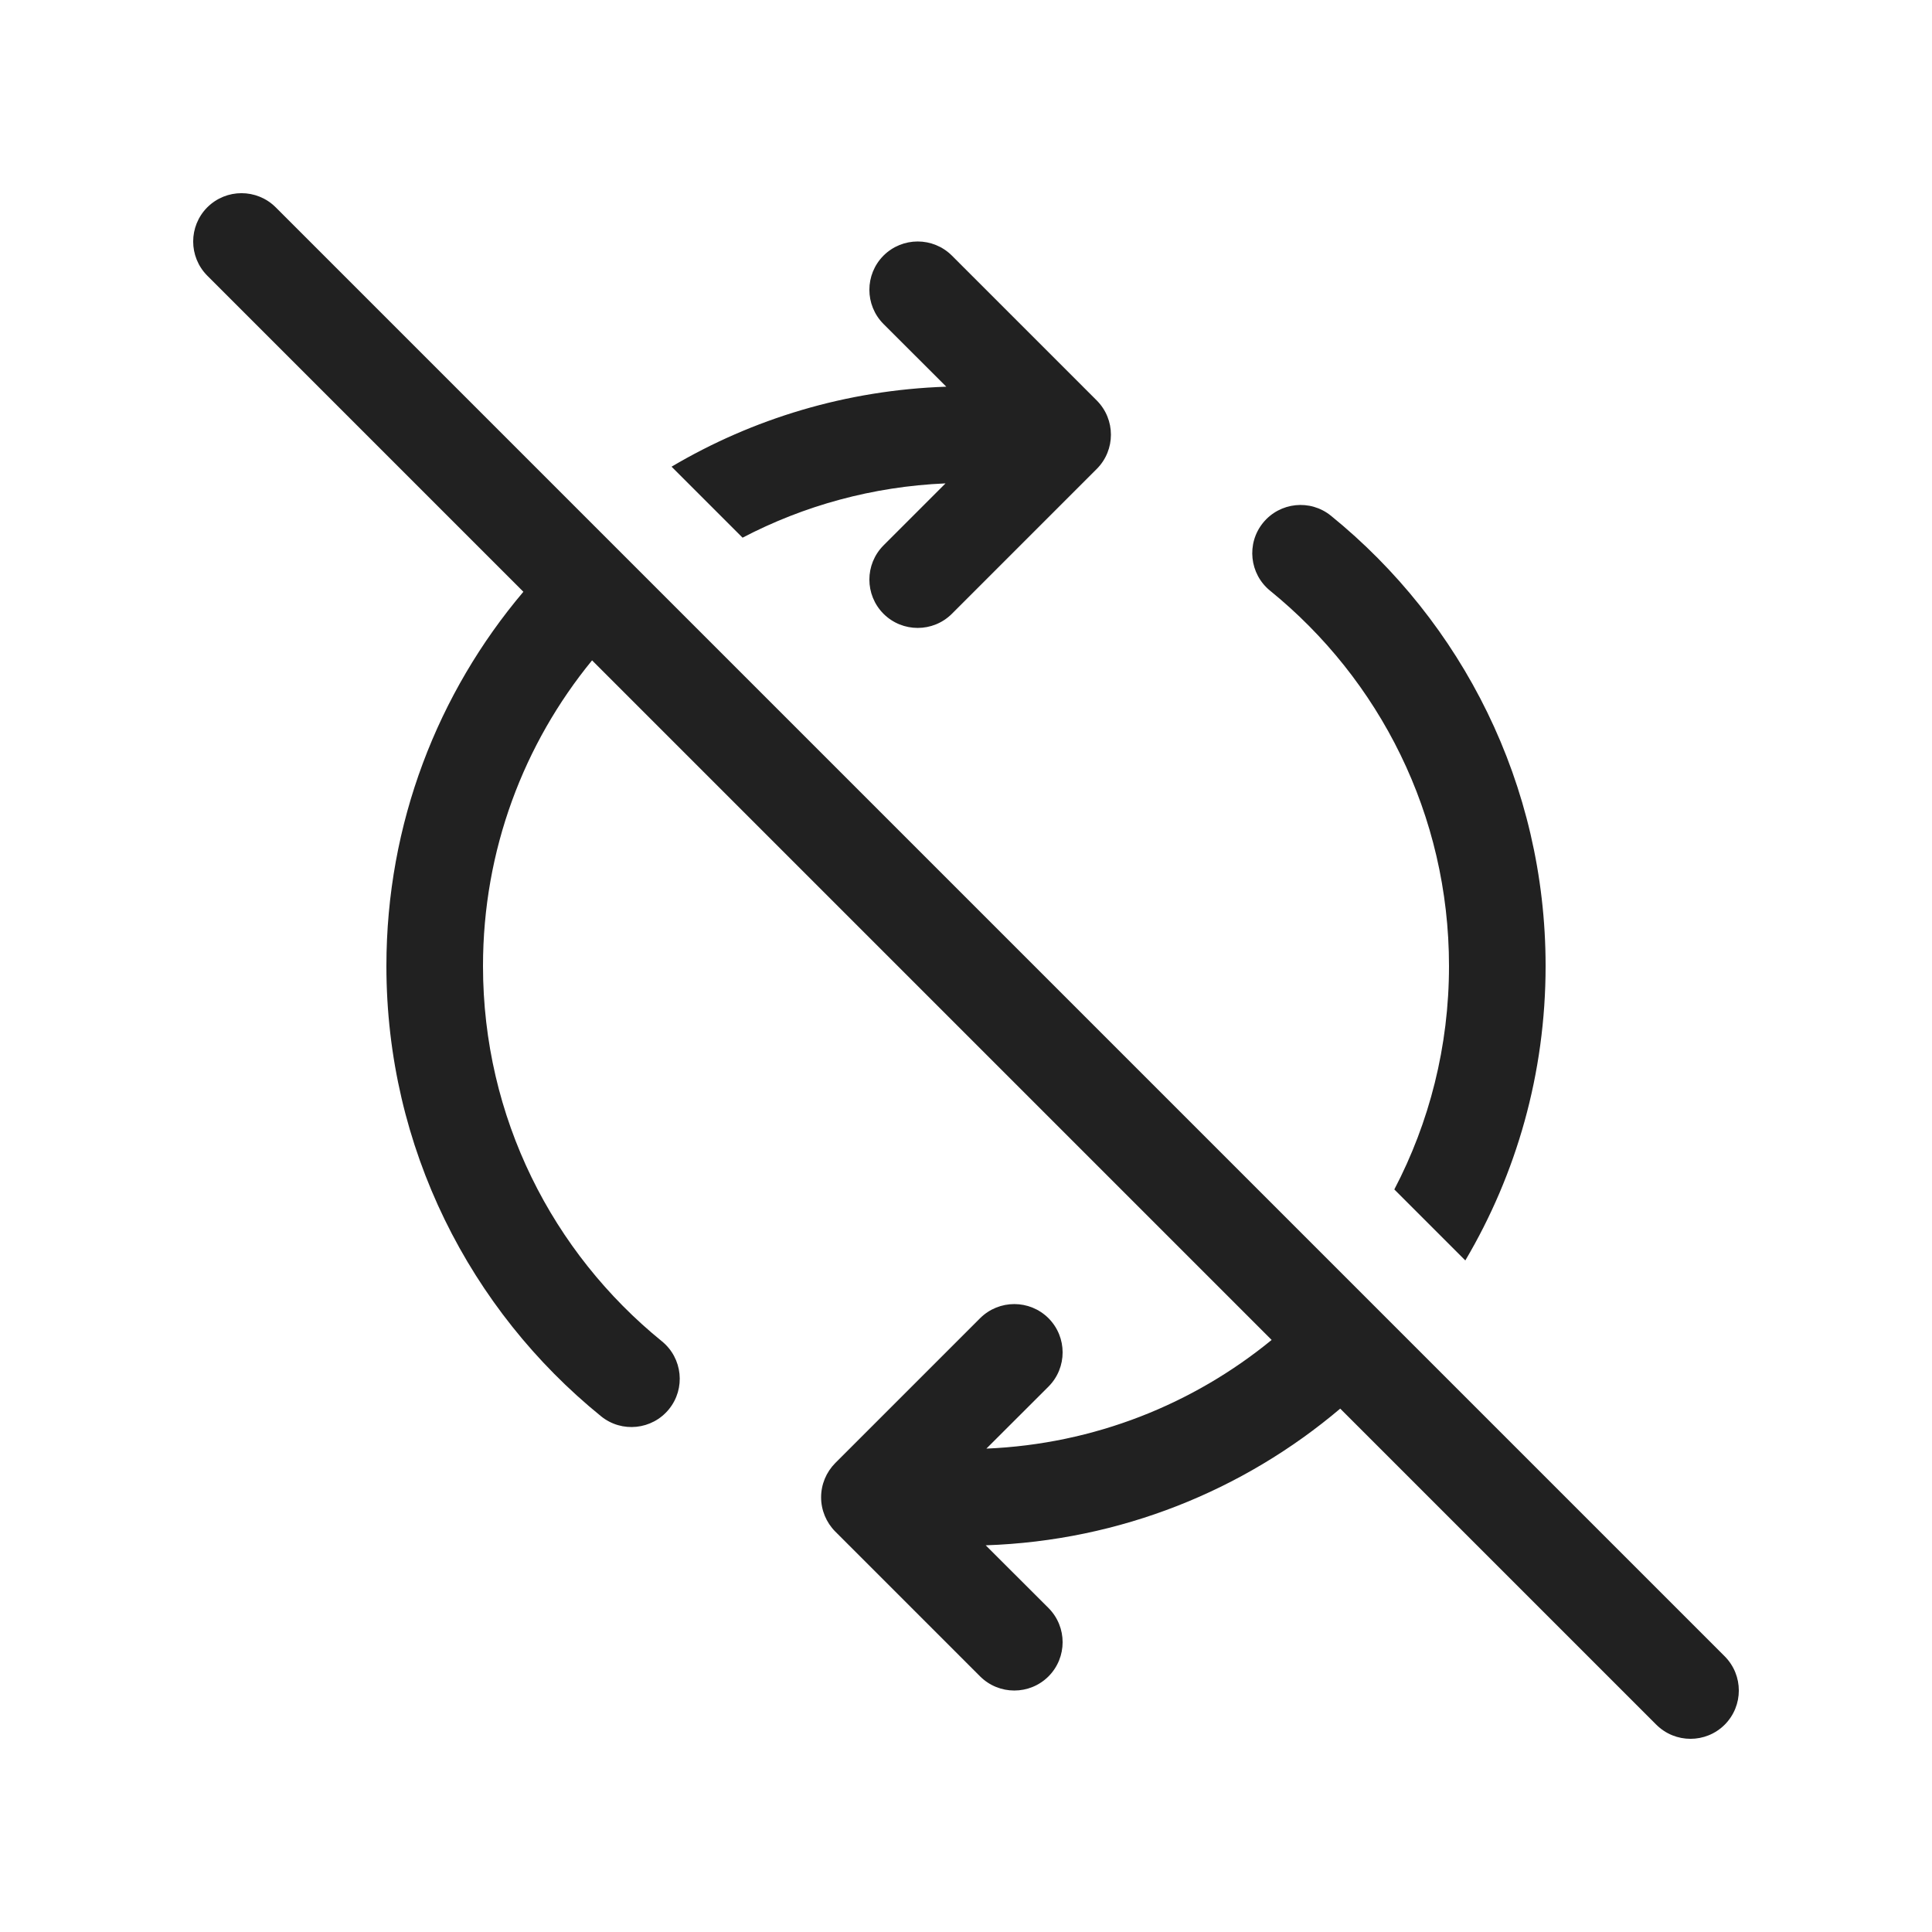 <svg width="20" height="20" viewBox="0 0 20 20" fill="none" xmlns="http://www.w3.org/2000/svg">
<path d="M5.418,6.126C4.534,7.171 4,8.523 4,10C4,11.882 4.867,13.562 6.222,14.661C6.436,14.835 6.751,14.802 6.925,14.588C7.099,14.374 7.066,14.059 6.852,13.885C5.721,12.967 5,11.568 5,10C5,8.799 5.423,7.698 6.129,6.836L13.164,13.871C12.353,14.535 11.33,14.949 10.211,14.996L10.854,14.354C11.049,14.158 11.049,13.842 10.854,13.646C10.658,13.451 10.342,13.451 10.146,13.646L8.646,15.146C8.553,15.24 8.5,15.367 8.5,15.5C8.5,15.633 8.553,15.76 8.646,15.854L10.146,17.354C10.342,17.549 10.658,17.549 10.854,17.354C11.049,17.158 11.049,16.842 10.854,16.646L10.204,15.997C11.601,15.95 12.877,15.426 13.874,14.582L17.146,17.854C17.342,18.049 17.658,18.049 17.854,17.854C18.049,17.658 18.049,17.342 17.854,17.146L2.854,2.146C2.658,1.951 2.342,1.951 2.146,2.146C1.951,2.342 1.951,2.658 2.146,2.854L5.418,6.126ZM14.434,12.313L15.169,13.048C15.697,12.155 16,11.113 16,10C16,8.118 15.133,6.438 13.778,5.339C13.564,5.165 13.249,5.198 13.075,5.412C12.901,5.626 12.934,5.941 13.148,6.115C14.279,7.033 15,8.432 15,10C15,10.834 14.796,11.621 14.434,12.313ZM6.952,4.831L7.687,5.566C8.32,5.235 9.033,5.036 9.788,5.004L9.146,5.646C8.951,5.842 8.951,6.158 9.146,6.354C9.342,6.549 9.658,6.549 9.854,6.354L11.354,4.854C11.549,4.658 11.549,4.342 11.354,4.146L9.854,2.646C9.658,2.451 9.342,2.451 9.146,2.646C8.951,2.842 8.951,3.158 9.146,3.354L9.796,4.003C8.76,4.038 7.791,4.335 6.952,4.831Z" fill="#212121"/>
</svg>
